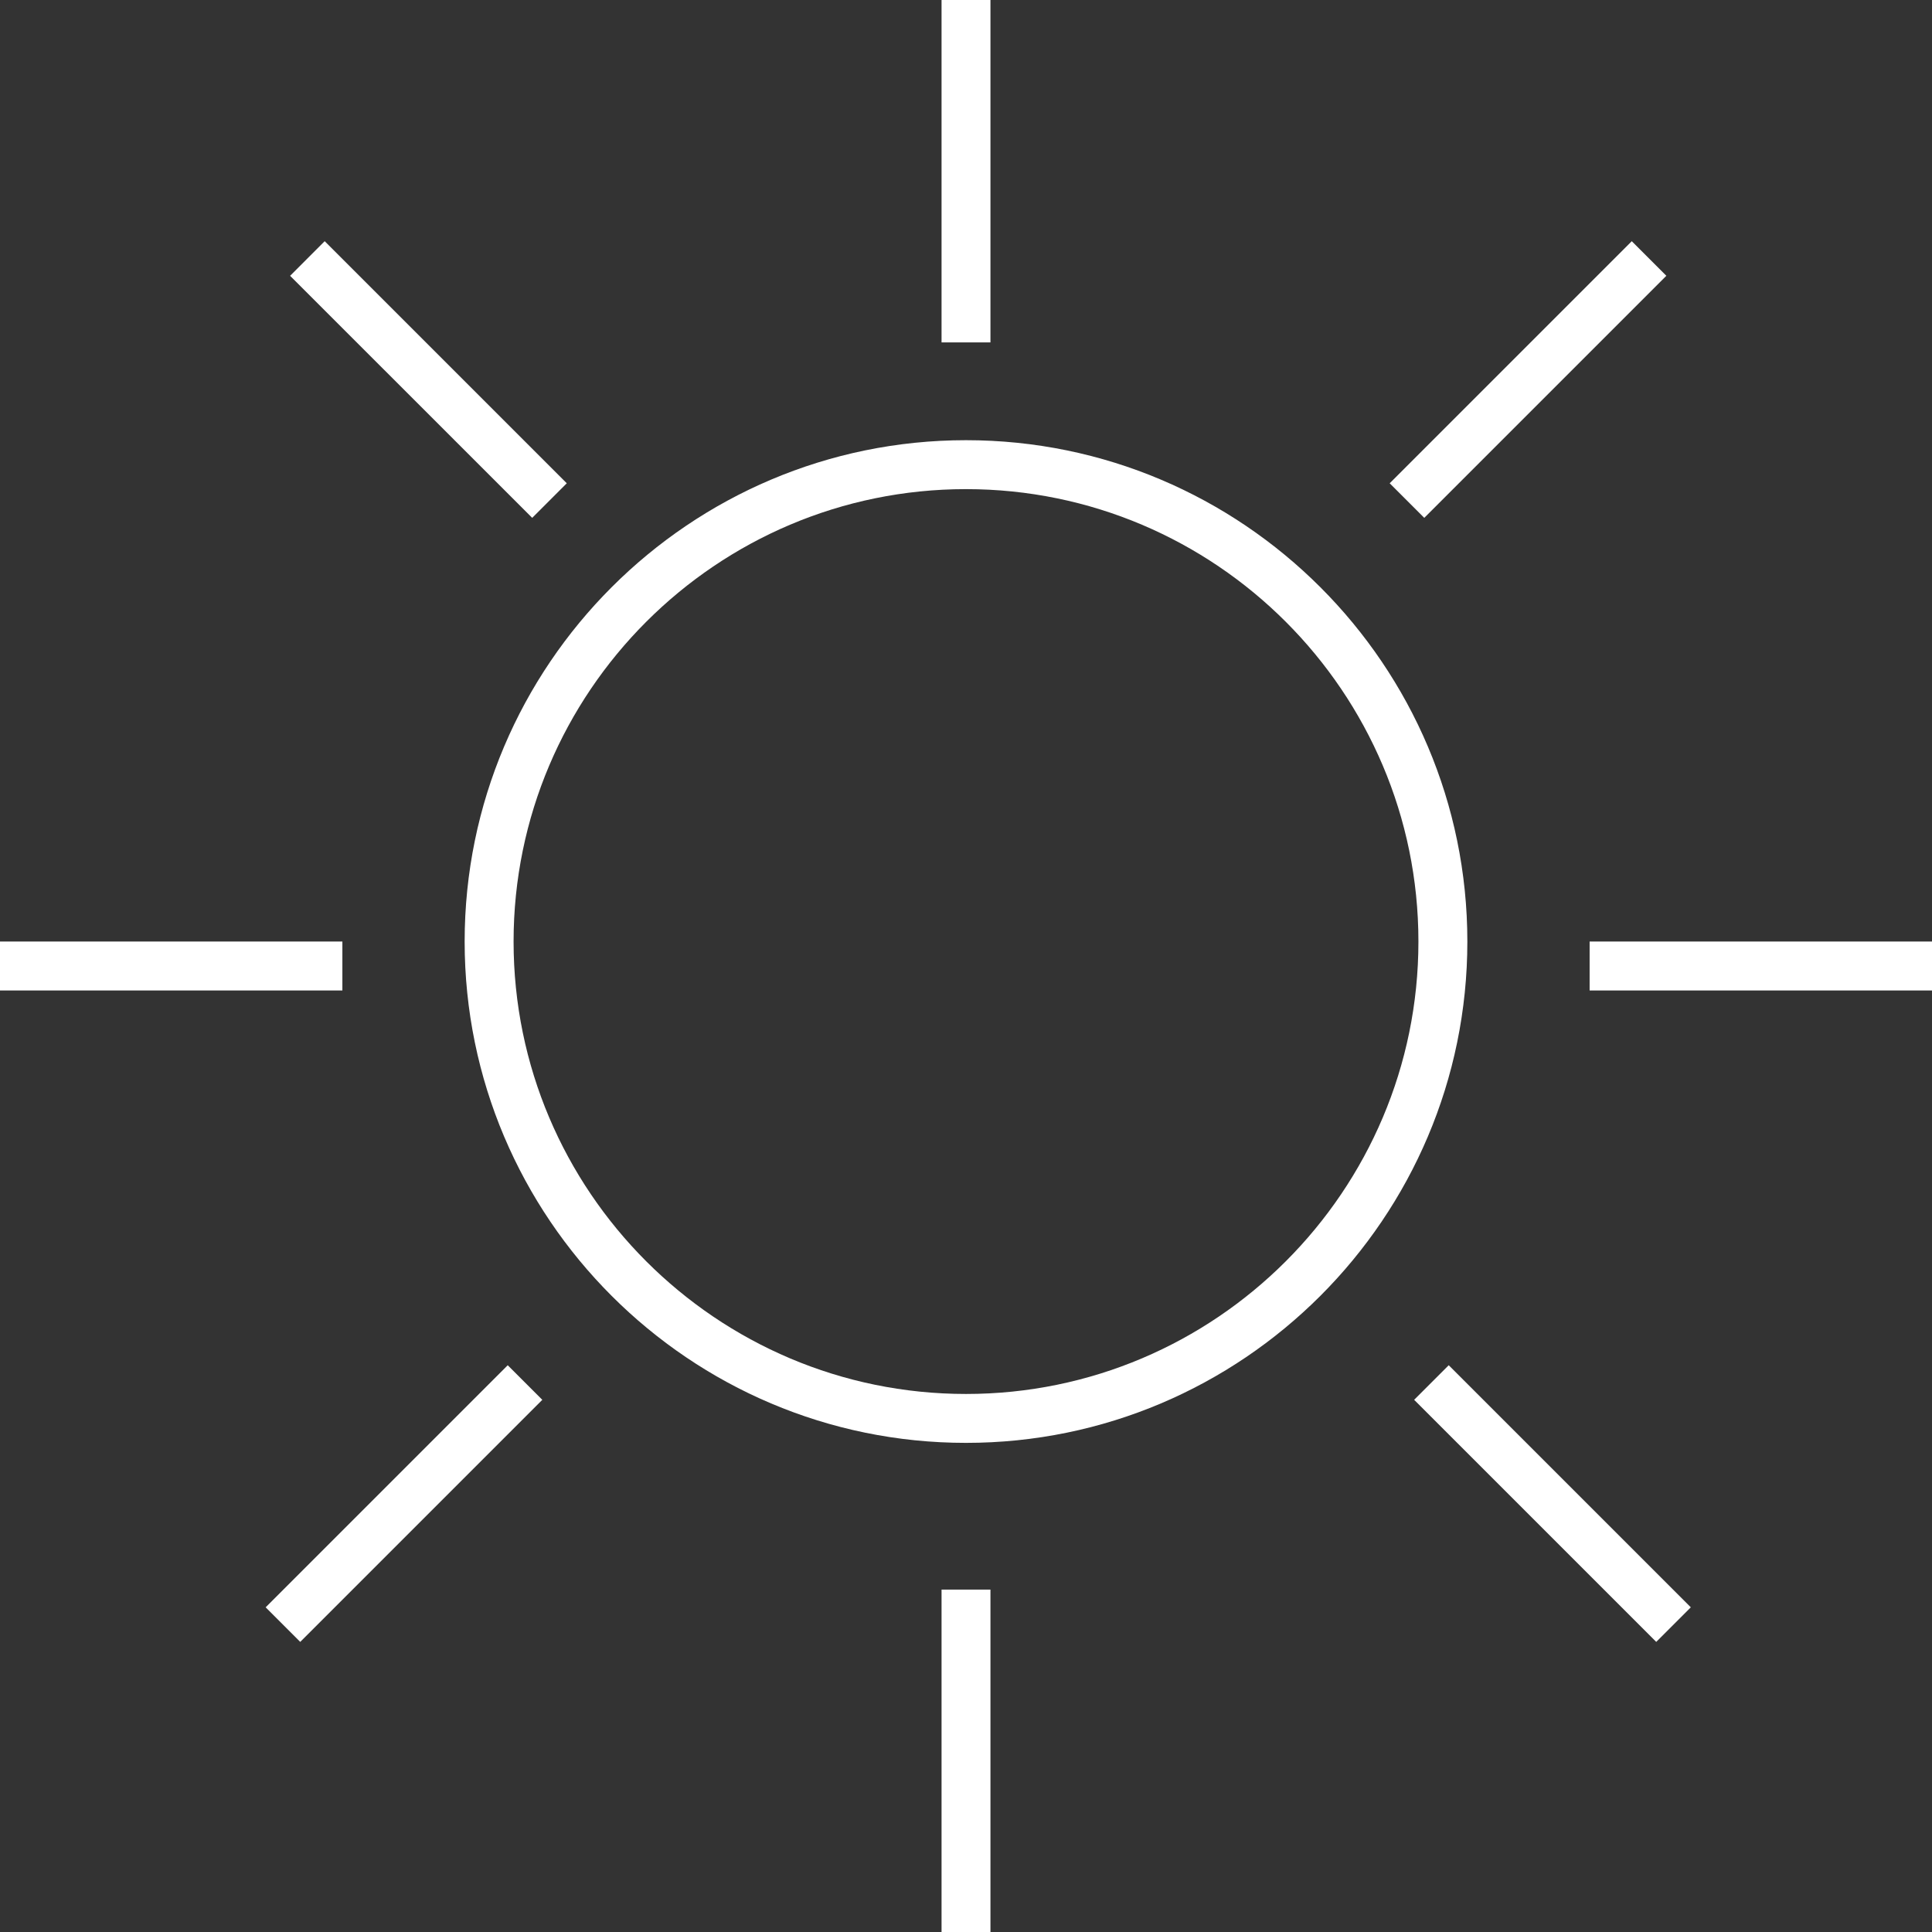 <svg width="70" height="70" viewBox="0 0 70 70" xmlns="http://www.w3.org/2000/svg"><rect x="0" y="0" width="70" height="70" fill="#333333" stroke="none"/><path d="M35.886 57.595V70h-1.772V57.595h1.772zm16.604-8.13l8.771 8.771-1.253 1.253-8.771-8.771 1.253-1.253zm-34.094 0l1.253 1.253-8.771 8.771-1.253-1.253 8.771-8.771zM35 15.949c10.016 0 18.165 8.149 18.165 18.165S45.016 52.278 35 52.278 16.835 44.13 16.835 34.114c0-10.016 8.149-18.165 18.165-18.165zm0 1.773c-9.039 0-16.392 7.353-16.392 16.392S25.96 50.506 35 50.506s16.392-7.353 16.392-16.392S44.04 17.722 35 17.722zM12.405 34.114v1.772H0v-1.772h12.405zm57.595 0v1.772H57.595v-1.772H70zM11.764 8.739l8.771 8.771-1.252 1.253-8.772-8.77 1.253-1.254zm47.358 0l1.253 1.253-8.771 8.771-1.253-1.253 8.77-8.77zM35.886 0v12.405h-1.772V0h1.772z" fill="#FFFFFF" fill-rule="evenodd"/></svg>